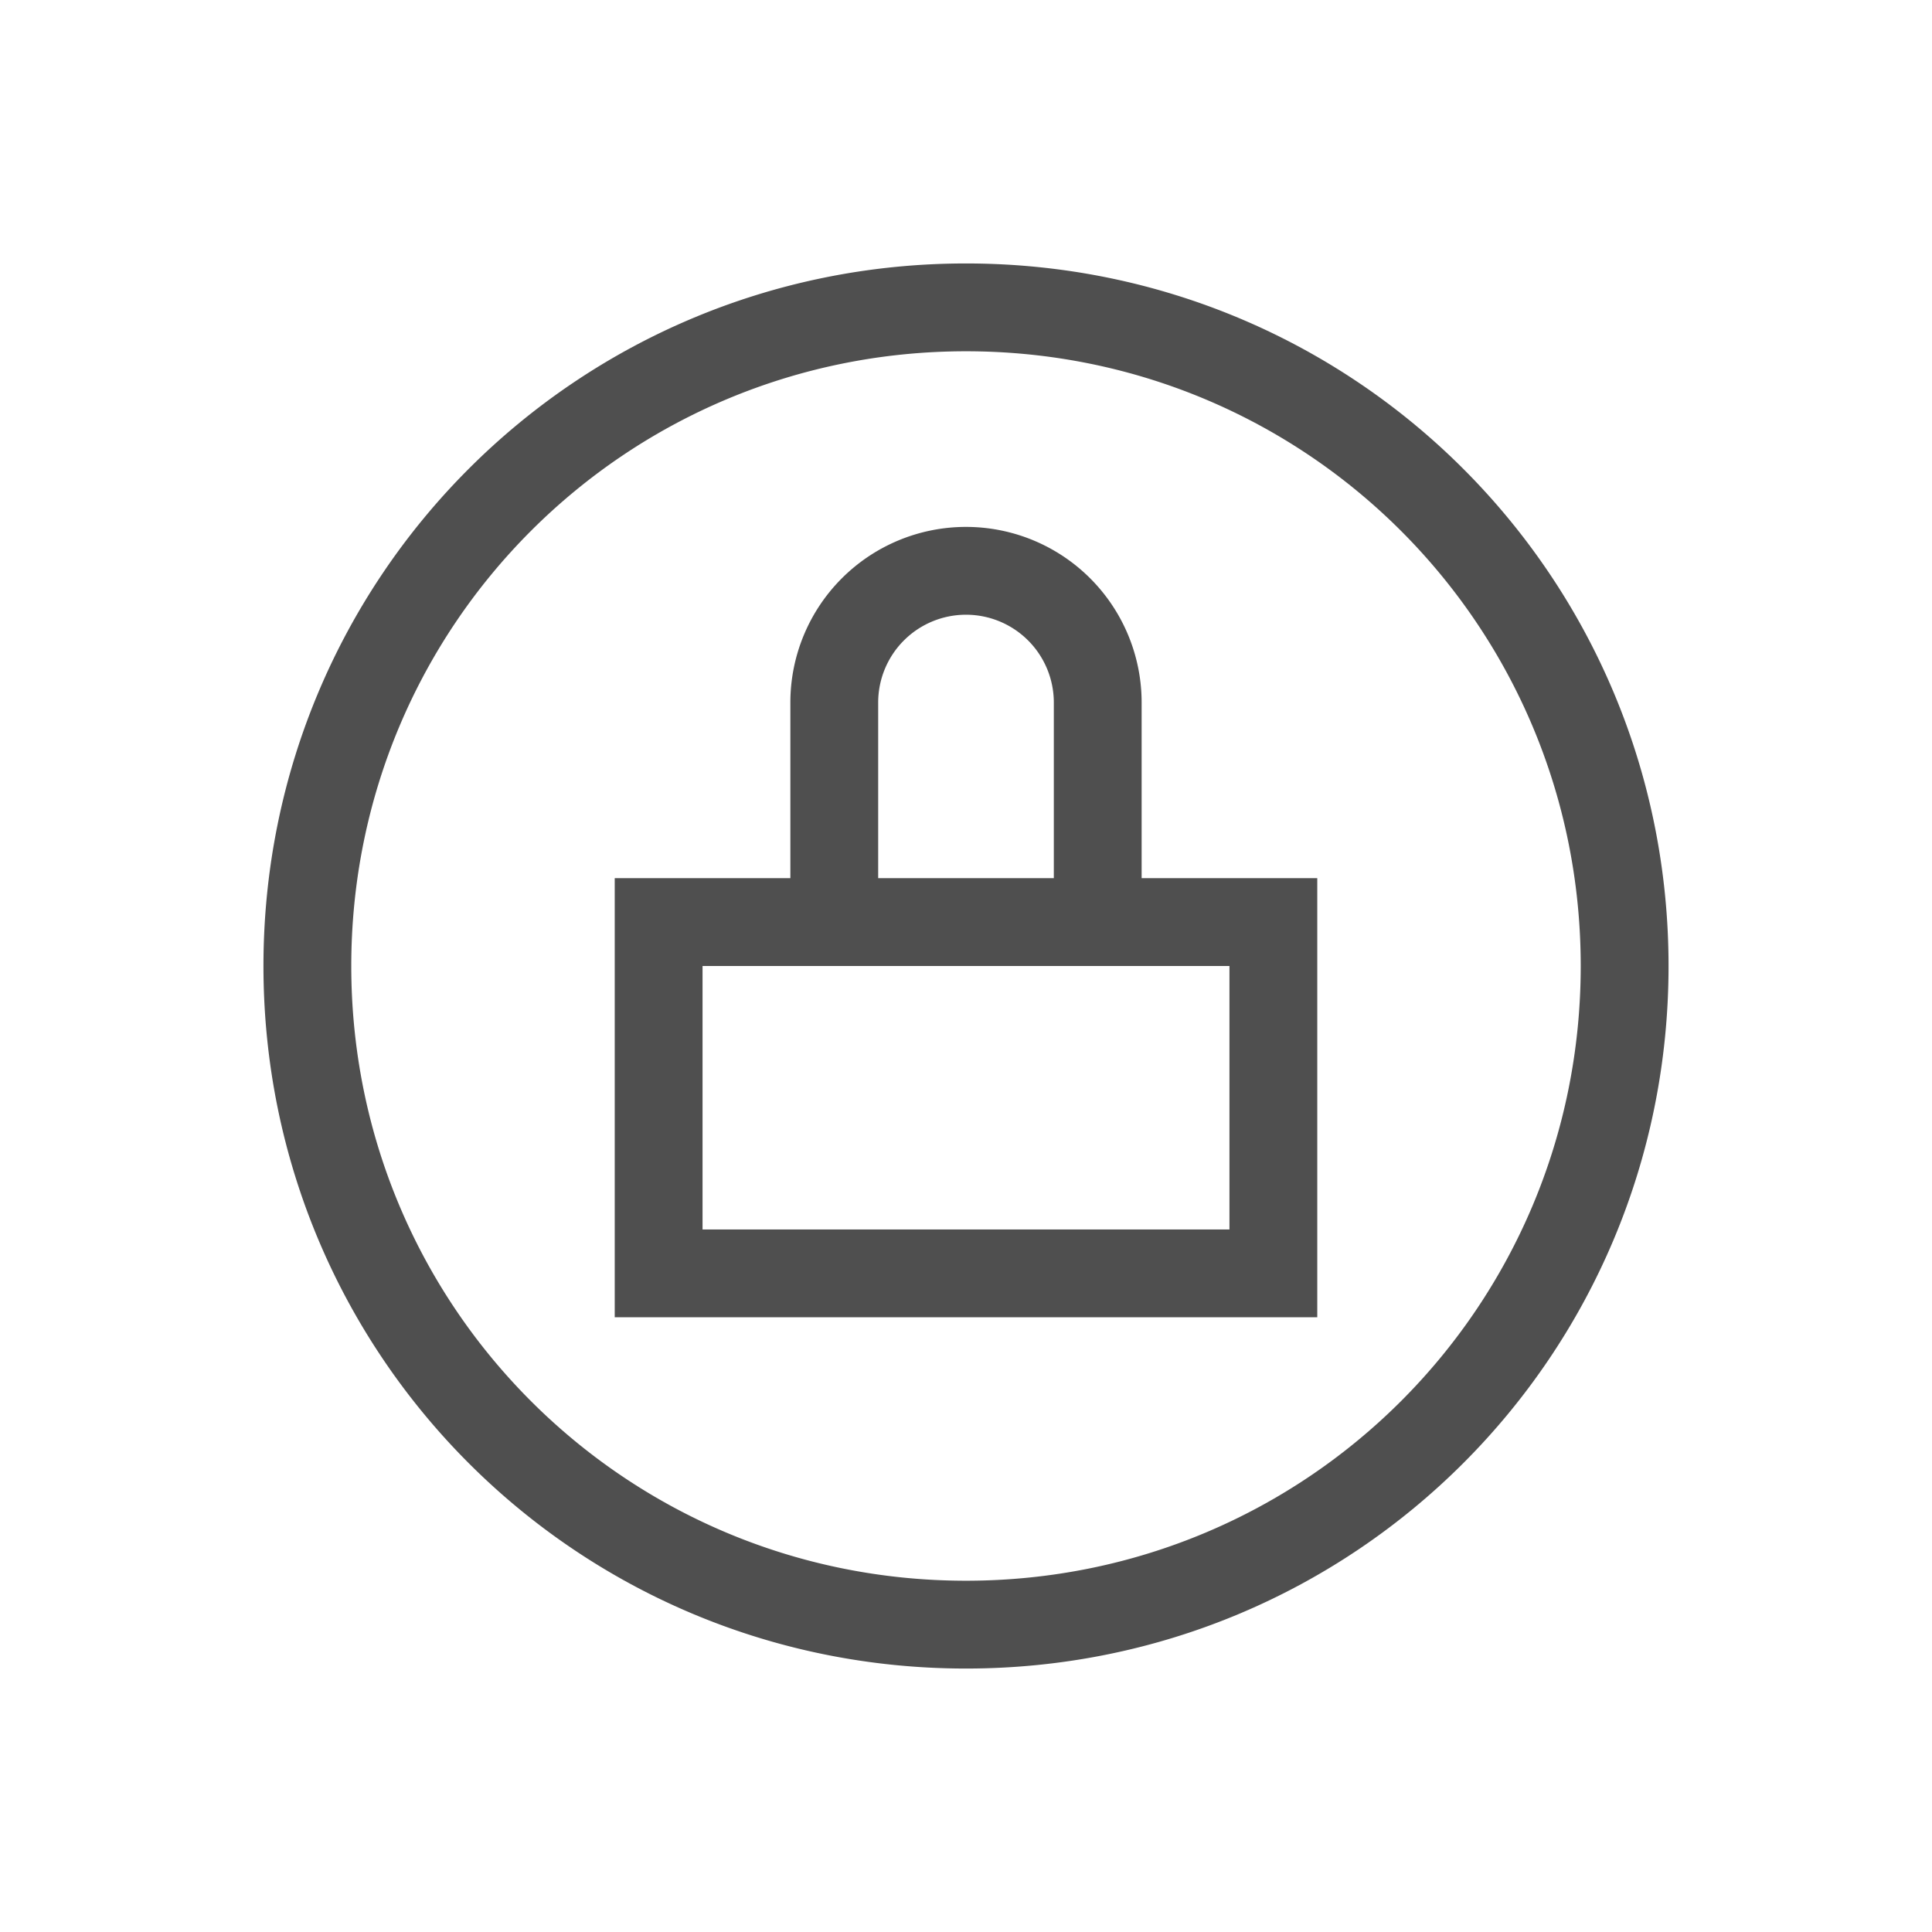 <svg xmlns="http://www.w3.org/2000/svg" viewBox="0 0 22 22">
    <path d="M11 3c-4.432 0-8 3.568-8 8s3.568 8 8 8 8-3.568 8-8-3.568-8-8-8zm0 1c3.878 0 7 3.122 7 7s-3.122 7-7 7-7-3.122-7-7 3.122-7 7-7zm0 2a2 2 0 0 0-2 2v2H7v5h8v-5h-2V8a2 2 0 0 0-2-2zm0 1a1 1 0 0 1 1 1v2h-2V8a1 1 0 0 1 1-1zm-3 4h6v3H8v-3z" style="fill:currentColor;fill-opacity:1;stroke:none;color:#050505;opacity:.7"/>
</svg>

